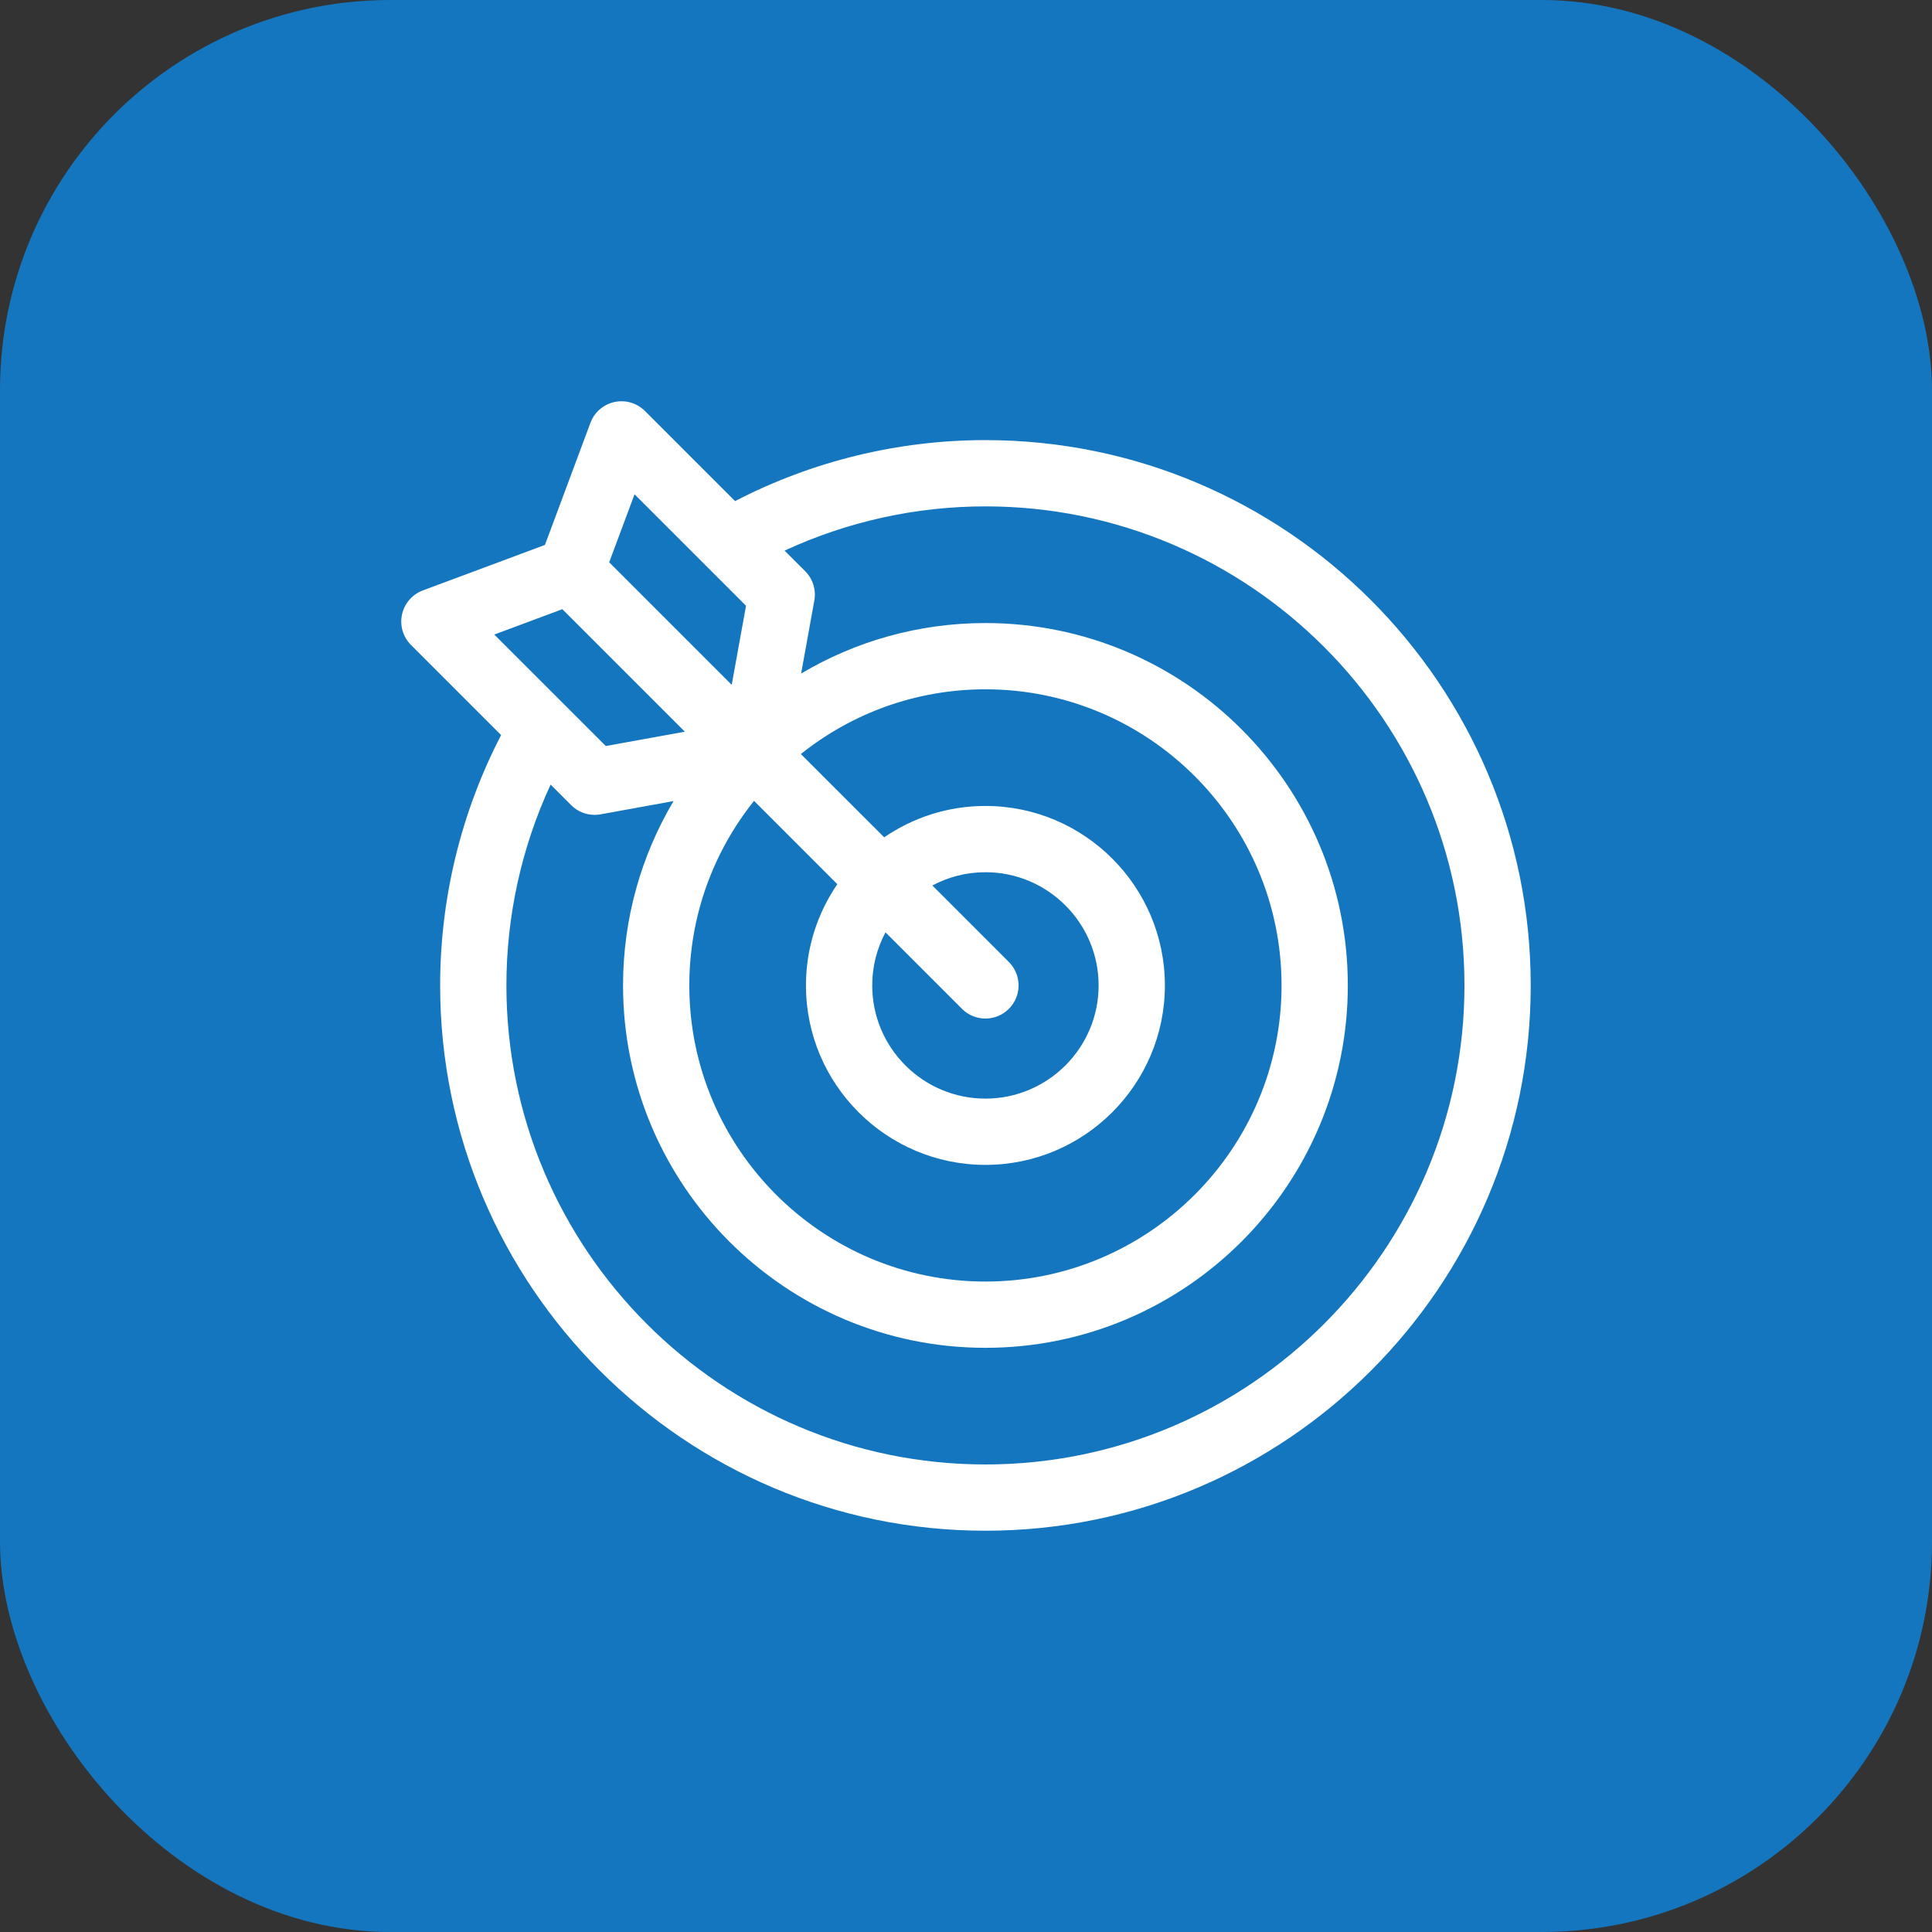 <svg width="70" height="70" viewBox="0 0 70 70" fill="none" xmlns="http://www.w3.org/2000/svg">
<rect x="0" y="0" width="70" height="70" fill="#333333" stroke="none"/>
<rect width="70" height="70" rx="14.14" fill="#1476BF"/>
<g clip-path="url(#clip0_619_7011)">
<path d="M35.704 15.946C32.542 15.946 29.426 16.708 26.633 18.156L23.367 14.89C23.078 14.601 22.662 14.479 22.263 14.566C21.864 14.652 21.536 14.936 21.393 15.319L19.744 19.744L15.319 21.393C14.937 21.536 14.653 21.864 14.566 22.263C14.479 22.662 14.601 23.078 14.89 23.367L18.156 26.633C16.708 29.426 15.947 32.542 15.947 35.704C15.947 46.598 24.81 55.461 35.704 55.461C46.598 55.461 55.461 46.598 55.461 35.704C55.461 24.809 46.598 15.946 35.704 15.946ZM35.704 42.206C39.289 42.206 42.206 39.289 42.206 35.704C42.206 32.118 39.289 29.201 35.704 29.201C34.344 29.201 33.081 29.622 32.036 30.338L29.017 27.32C30.853 25.853 33.178 24.975 35.704 24.975C41.62 24.975 46.433 29.788 46.433 35.704C46.433 41.62 41.62 46.433 35.704 46.433C29.788 46.433 24.975 41.62 24.975 35.704C24.975 33.177 25.853 30.852 27.32 29.017L30.338 32.036C29.622 33.081 29.201 34.344 29.201 35.704C29.201 39.289 32.118 42.206 35.704 42.206ZM36.553 34.855L33.781 32.083C34.355 31.776 35.009 31.602 35.704 31.602C37.965 31.602 39.805 33.442 39.805 35.704C39.805 37.965 37.965 39.805 35.704 39.805C33.442 39.805 31.602 37.965 31.602 35.704C31.602 35.009 31.777 34.354 32.083 33.78L34.855 36.553C35.09 36.787 35.397 36.904 35.704 36.904C36.011 36.904 36.318 36.787 36.553 36.553C37.022 36.084 37.022 35.324 36.553 34.855ZM22.991 17.909L27.03 21.948L26.511 24.813L22.072 20.374L22.991 17.909ZM17.909 22.991L20.374 22.072L24.814 26.511L21.949 27.03L17.909 22.991ZM35.704 53.06C26.134 53.06 18.348 45.274 18.348 35.704C18.348 33.184 18.898 30.698 19.95 28.427L20.695 29.172C20.922 29.4 21.229 29.524 21.544 29.524C21.615 29.524 21.687 29.518 21.758 29.505L24.404 29.025C23.242 30.983 22.574 33.267 22.574 35.704C22.574 42.944 28.464 48.834 35.704 48.834C42.944 48.834 48.834 42.944 48.834 35.704C48.834 28.464 42.944 22.574 35.704 22.574C33.267 22.574 30.983 23.242 29.026 24.404L29.505 21.758C29.575 21.371 29.451 20.973 29.173 20.695L28.427 19.95C30.698 18.898 33.185 18.347 35.704 18.347C45.274 18.347 53.06 26.133 53.06 35.704C53.06 45.274 45.274 53.06 35.704 53.06Z" fill="white"/>
</g>
<defs>
<clipPath id="clip0_619_7011">
<rect width="40.923" height="40.923" fill="white" transform="translate(14.538 14.539)"/>
</clipPath>
</defs>
</svg>
